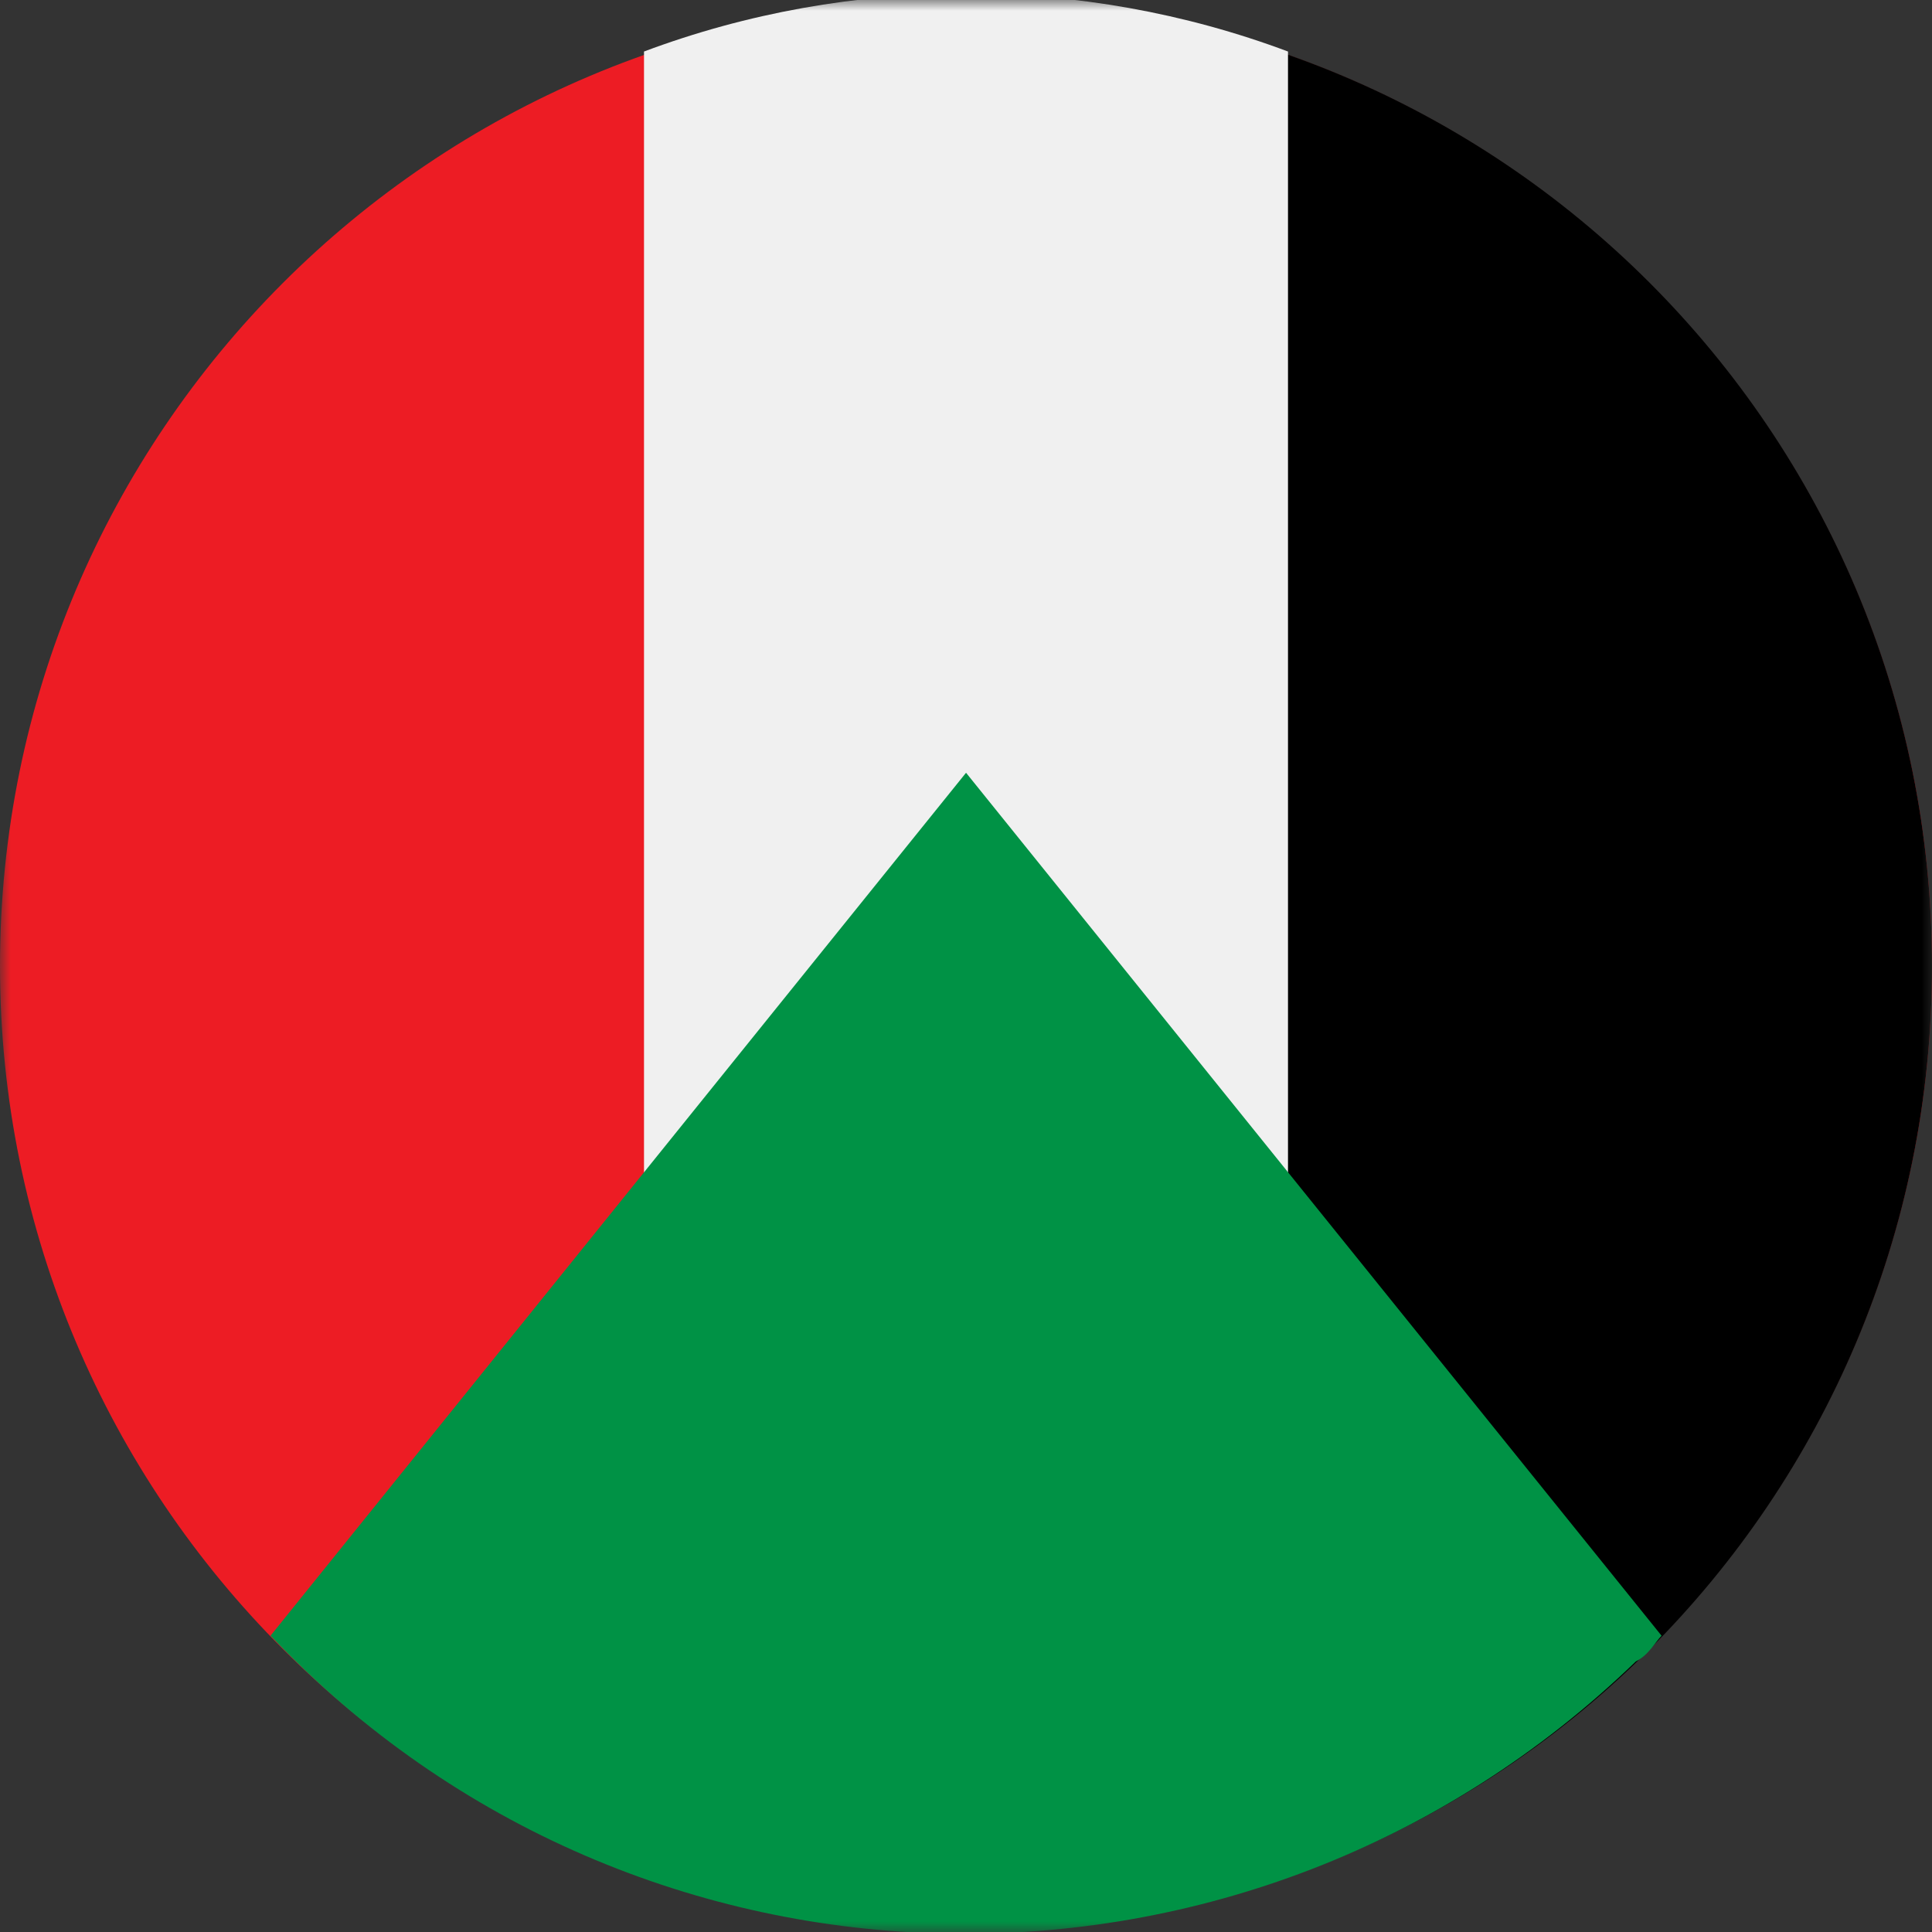 <svg width="90" height="90" viewBox="0 0 90 90" fill="none" xmlns="http://www.w3.org/2000/svg">
<rect x="0" y="0" width="90" height="90" fill="#333333" stroke="none"/>
<g clip-path="url(#clip0_394_15311)">
<mask id="mask0_394_15311" style="mask-type:luminance" maskUnits="userSpaceOnUse" x="0" y="0" width="90" height="90">
<path d="M0 0L0 90H90V0H0Z" fill="white"/>
</mask>
<g mask="url(#mask0_394_15311)">
<path d="M90 45C90 20.147 69.853 0 45 0C20.147 0 0 20.147 0 45C0 69.853 20.147 90 45 90C69.853 90 90 69.853 90 45Z" fill="#ED1C24"/>
<path d="M45 0C69.9 0 90 20.1 90 45C90 69.9 69.9 90 45 90L45 0Z" fill="black"/>
<path d="M45 90C50.1 90 55.2 89.1 60 87.3L60 2.4C50.4 -1.2 39.6 -1.2 30 2.4L30 87.3C34.8 89.1 39.9 90 45 90Z" fill="#F0F0F0"/>
<path d="M12.602 76.198C29.702 94.198 58.202 94.798 76.202 77.398C76.802 77.099 77.102 76.499 77.402 76.198L45.002 35.998L12.602 76.198Z" fill="#009245"/>
</g>
</g>
<defs>
<clipPath id="clip0_394_15311">
<rect width="90" height="90" fill="white" transform="matrix(0 -1 1 0 0 90)"/>
</clipPath>
</defs>
</svg>
